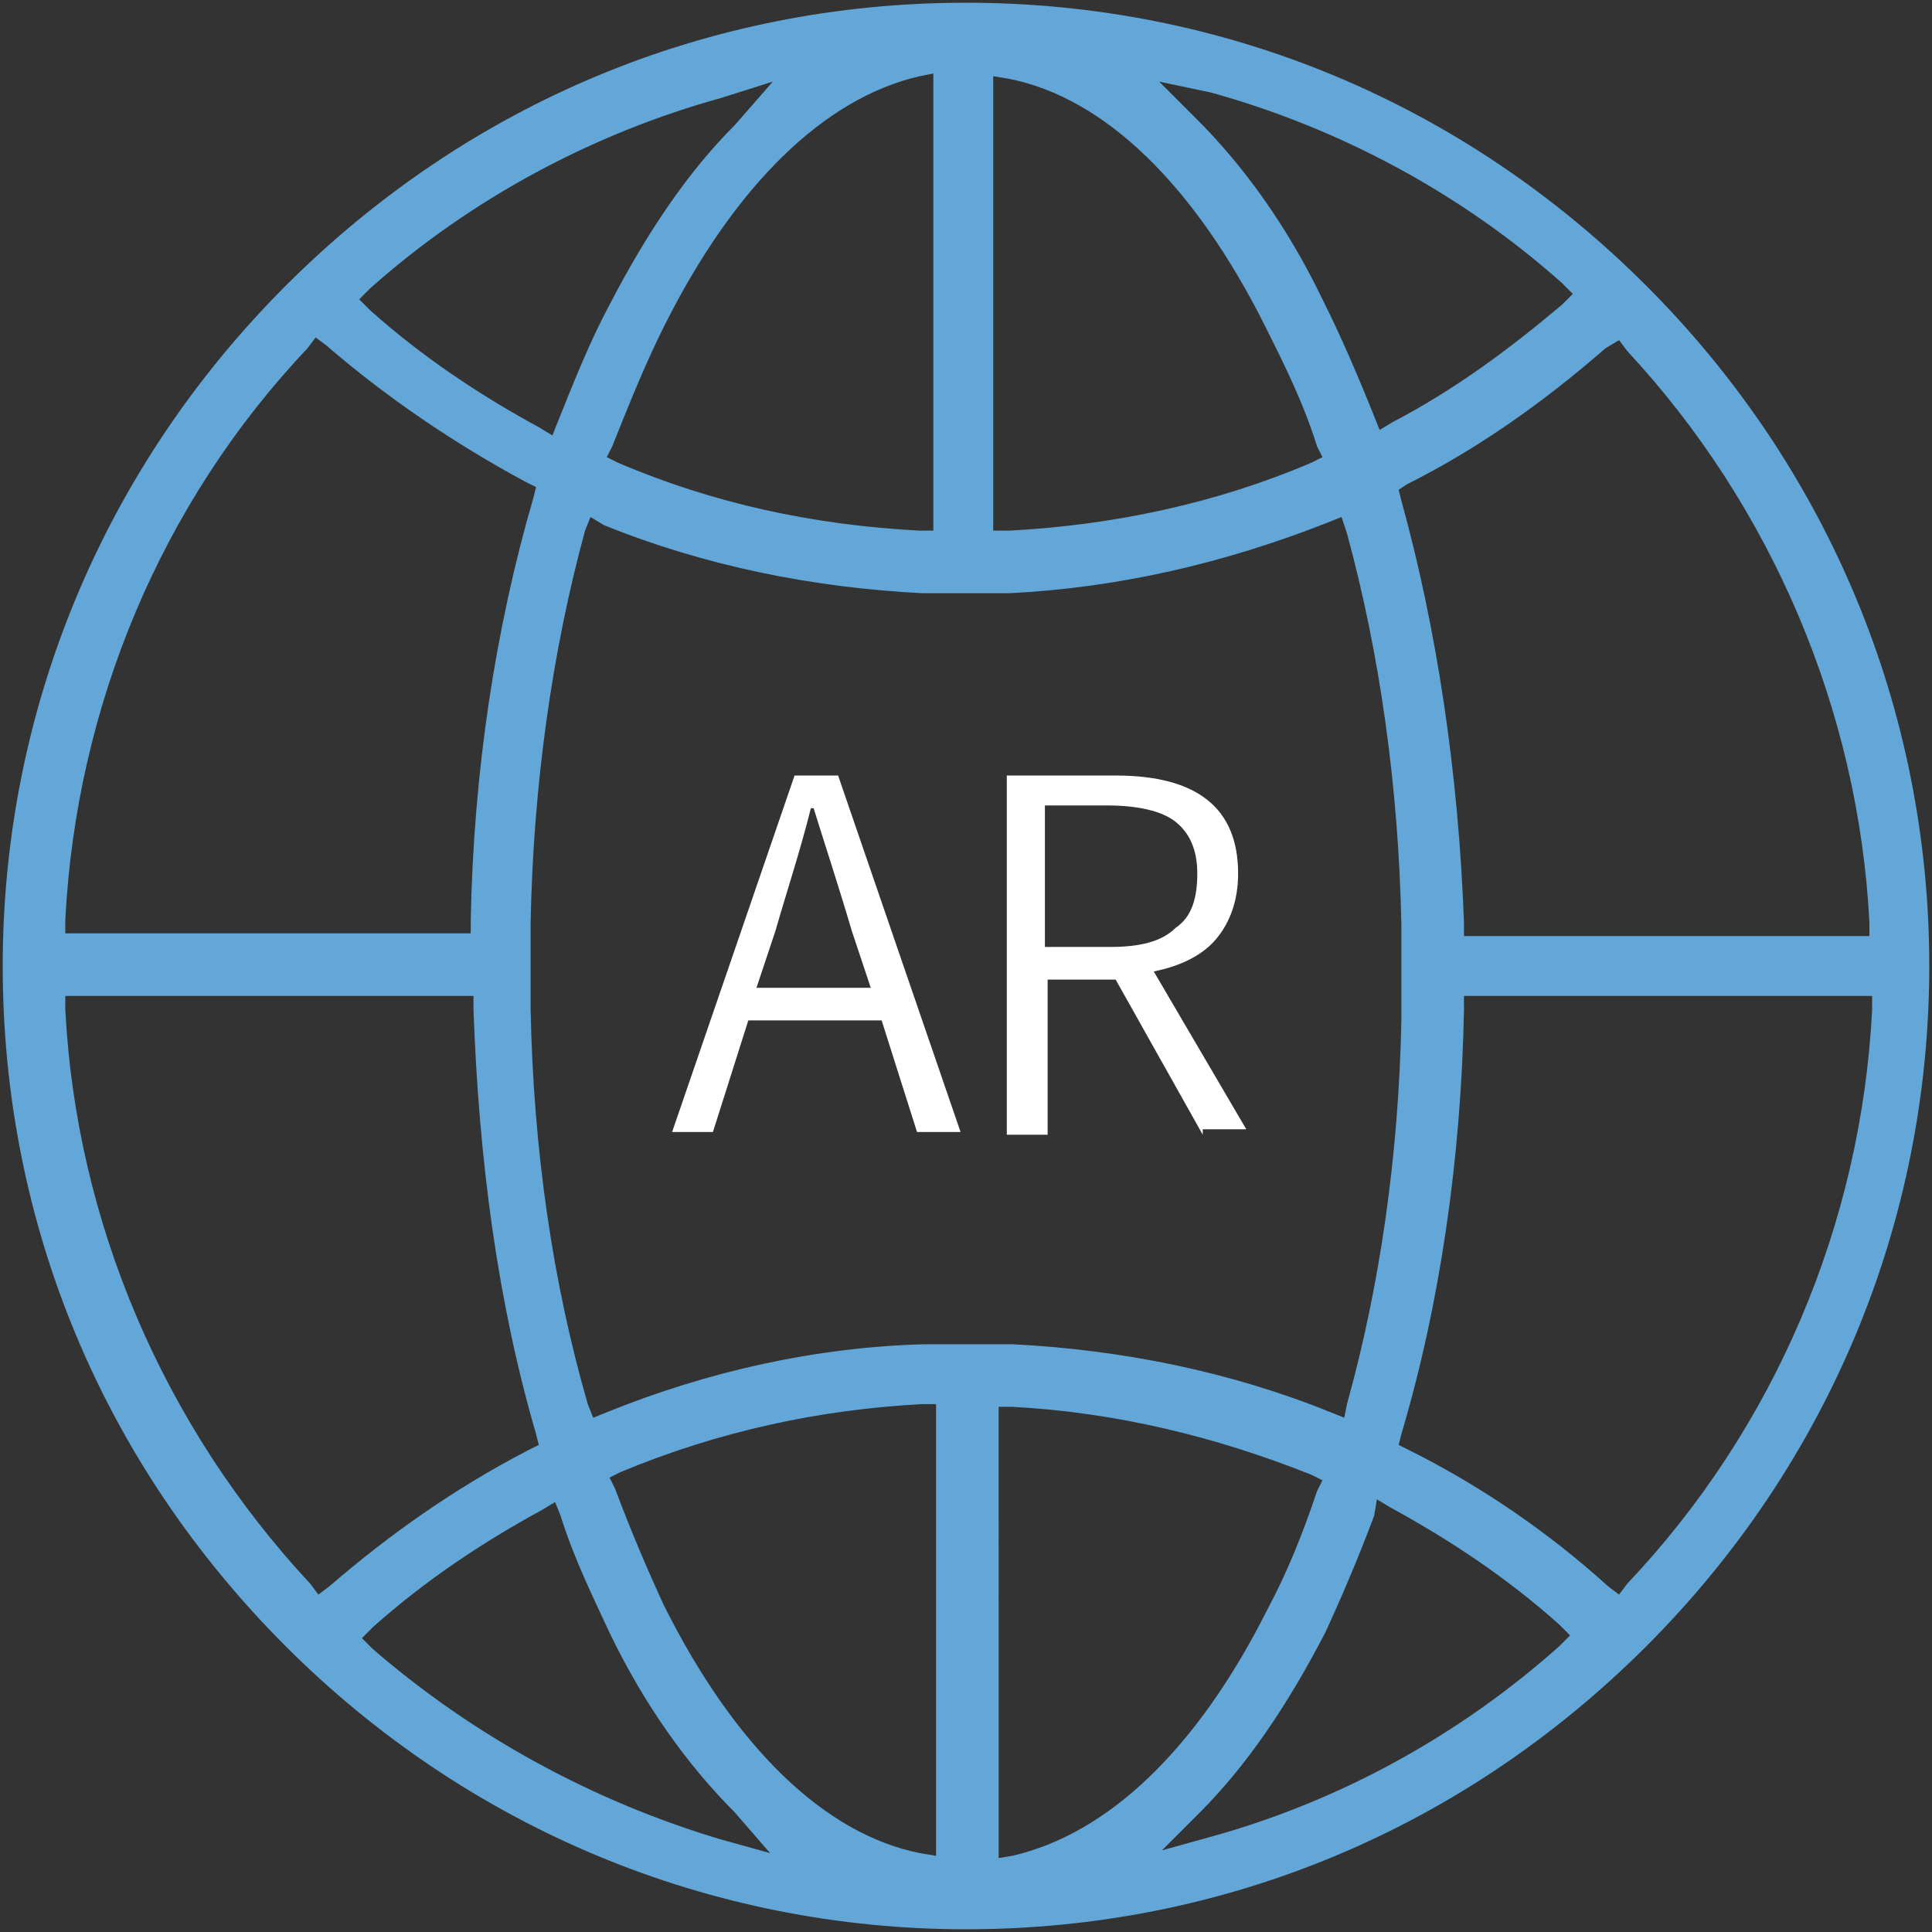 <?xml version="1.0" encoding="utf-8"?>
<!-- Generator: Adobe Illustrator 18.1.0, SVG Export Plug-In . SVG Version: 6.00 Build 0)  -->
<svg version="1.1" id="Layer_1" xmlns="http://www.w3.org/2000/svg" xmlns:xlink="http://www.w3.org/1999/xlink" x="0px" y="0px"
	 width="71px" height="71px" viewBox="0 0 71 71" enable-background="new 0 0 71 71" xml:space="preserve">
<rect x="0" y="0" width="71" height="71" fill="#333333" stroke="none"/>
<g>
	<path fill="#63A7D8" d="M35.5,70.9c-9.4,0-18.3-3.7-25-10.4C3.8,53.8,0.1,45,0.1,35.5c0-9.4,3.7-18.3,10.4-25
		C17.2,3.8,26,0.1,35.5,0.1c9.5,0,18.3,3.7,25,10.4c6.7,6.7,10.4,15.6,10.4,25c0,9.4-3.7,18.3-10.4,25C53.8,67.2,45,70.9,35.5,70.9z
		 M36.6,68.3l0.6-0.1c3.5-0.8,6.8-3.9,9.4-9.1c0.7-1.3,1.3-2.8,1.8-4.3l0.2-0.4l-0.4-0.2c-3.5-1.4-7.2-2.3-11-2.5l-0.5,0V68.3z
		 M33.9,51.6c-3.8,0.2-7.5,1-11.1,2.5l-0.4,0.2l0.2,0.4c0.6,1.6,1.2,3,1.8,4.3c2.6,5.2,5.9,8.4,9.4,9.1l0.6,0.1V51.6L33.9,51.6z
		 M19.9,55.5c-2.2,1.2-4.3,2.6-6.2,4.3l-0.4,0.4l0.4,0.4c3.7,3.2,8.1,5.6,12.8,7l1.8,0.5L27,66.6c-1.7-1.7-3.3-3.9-4.6-6.6
		c-0.6-1.3-1.3-2.7-1.8-4.3l-0.2-0.5L19.9,55.5z M50.5,55.7c-0.6,1.6-1.2,3-1.8,4.3c-1.4,2.7-2.9,4.9-4.6,6.6l-1.4,1.4l1.8-0.5
		c4.7-1.3,9.1-3.7,12.8-7l0.4-0.4l-0.4-0.4c-1.9-1.7-4-3.1-6.2-4.3l-0.5-0.3L50.5,55.7z M2.4,37.1c0.4,7.8,3.6,15.3,9,21.1l0.3,0.4
		l0.4-0.3c2.2-1.9,4.6-3.6,7.3-5l0.4-0.2l-0.1-0.4c-1.4-4.8-2.1-10-2.3-15.6l0-0.5H2.4L2.4,37.1z M53.8,37.1
		c-0.1,5.5-0.9,10.9-2.3,15.6l-0.1,0.4l0.4,0.2c2.6,1.3,5.1,3,7.3,5l0.4,0.3l0.3-0.4c5.4-5.7,8.6-13.2,9-21.1l0-0.5H53.8L53.8,37.1z
		 M21.5,19.5c-1.2,4.4-1.9,9.3-2,14.4l0,3.2c0.1,5.1,0.8,10,2.1,14.5l0.2,0.5l0.5-0.2c3.7-1.5,7.7-2.4,11.7-2.5c0.3,0,0.8,0,1.3,0
		c0.9,0,1.9,0,1.9,0c4,0.2,8,1,11.7,2.5l0.5,0.2l0.1-0.5c1.2-4.3,1.9-9.1,2-14.1l0-0.2l0-0.5l0,0l0-2.8c-0.1-5.1-0.8-10-2-14.4
		L49.3,19l-0.5,0.2c-3.8,1.5-7.7,2.4-11.7,2.6c-0.2,0-0.4,0-0.7,0c-1,0-2.5,0-2.5,0c-4-0.2-8-1-11.7-2.5L21.7,19L21.5,19.5z
		 M59,12.8c-2.3,2-4.7,3.7-7.3,5L51.4,18l0.1,0.4c1.3,4.7,2.1,10,2.3,15.5l0,0.5h14.9l0-0.5c-0.4-7.8-3.6-15.3-8.9-21l-0.3-0.4
		L59,12.8z M11.3,12.8c-5.4,5.7-8.5,13.2-8.9,21l0,0.5h14.9l0-0.5c0.1-5.4,0.9-10.7,2.3-15.5l0.1-0.4l-0.4-0.2
		c-2.6-1.4-5.1-3.1-7.3-5l-0.4-0.3L11.3,12.8z M36.6,19.5l0.5,0c3.8-0.2,7.6-1,11.1-2.5l0.4-0.2l-0.2-0.4c-0.5-1.6-1.2-3-1.9-4.4
		c-2.6-5.2-5.9-8.4-9.4-9.1l-0.6-0.1V19.5z M33.8,2.8C30.3,3.6,27,6.8,24.4,12c-0.7,1.4-1.3,2.9-1.9,4.4l-0.2,0.4l0.4,0.2
		c3.5,1.5,7.2,2.3,11.1,2.5l0.5,0V2.7L33.8,2.8z M44,4.4c1.7,1.7,3.3,3.9,4.6,6.6c0.7,1.4,1.3,2.8,1.9,4.3l0.2,0.5l0.5-0.3
		c2.3-1.2,4.3-2.7,6.2-4.3l0.4-0.4l-0.4-0.4c-3.7-3.3-8.2-5.7-12.9-7L42.6,3L44,4.4z M26.5,3.6c-4.7,1.3-9.2,3.7-12.9,7l-0.4,0.4
		l0.4,0.4c1.9,1.7,4,3.1,6.2,4.3l0.5,0.3l0.2-0.5c0.6-1.5,1.2-3,1.9-4.3c1.4-2.7,2.9-4.9,4.6-6.6L28.4,3L26.5,3.6z"/>
	<g>
		<path fill="#FFFFFF" d="M32.4,37.5h-4.9l-1.3,4.1h-1.5l4.5-13.1h1.6l4.5,13.1h-1.6L32.4,37.5z M32,36.3l-0.7-2.1
			c-0.5-1.7-1-3.2-1.4-4.5h-0.1c-0.4,1.6-0.9,3.1-1.3,4.5l-0.7,2.1H32z"/>
		<path fill="#FFFFFF" d="M44.2,41.7L41,36h-2.5v5.7H37V28.5h4c3,0,4.5,1.2,4.5,3.6c0,1-0.3,1.8-0.8,2.4c-0.5,0.6-1.3,1-2.3,1.2
			l3.4,5.8H44.2z M38.5,34.8h2.3c1.1,0,1.9-0.2,2.4-0.7c0.6-0.4,0.8-1.1,0.8-2s-0.3-1.5-0.8-1.9s-1.4-0.6-2.5-0.6h-2.3V34.8z"/>
	</g>
</g>
</svg>
